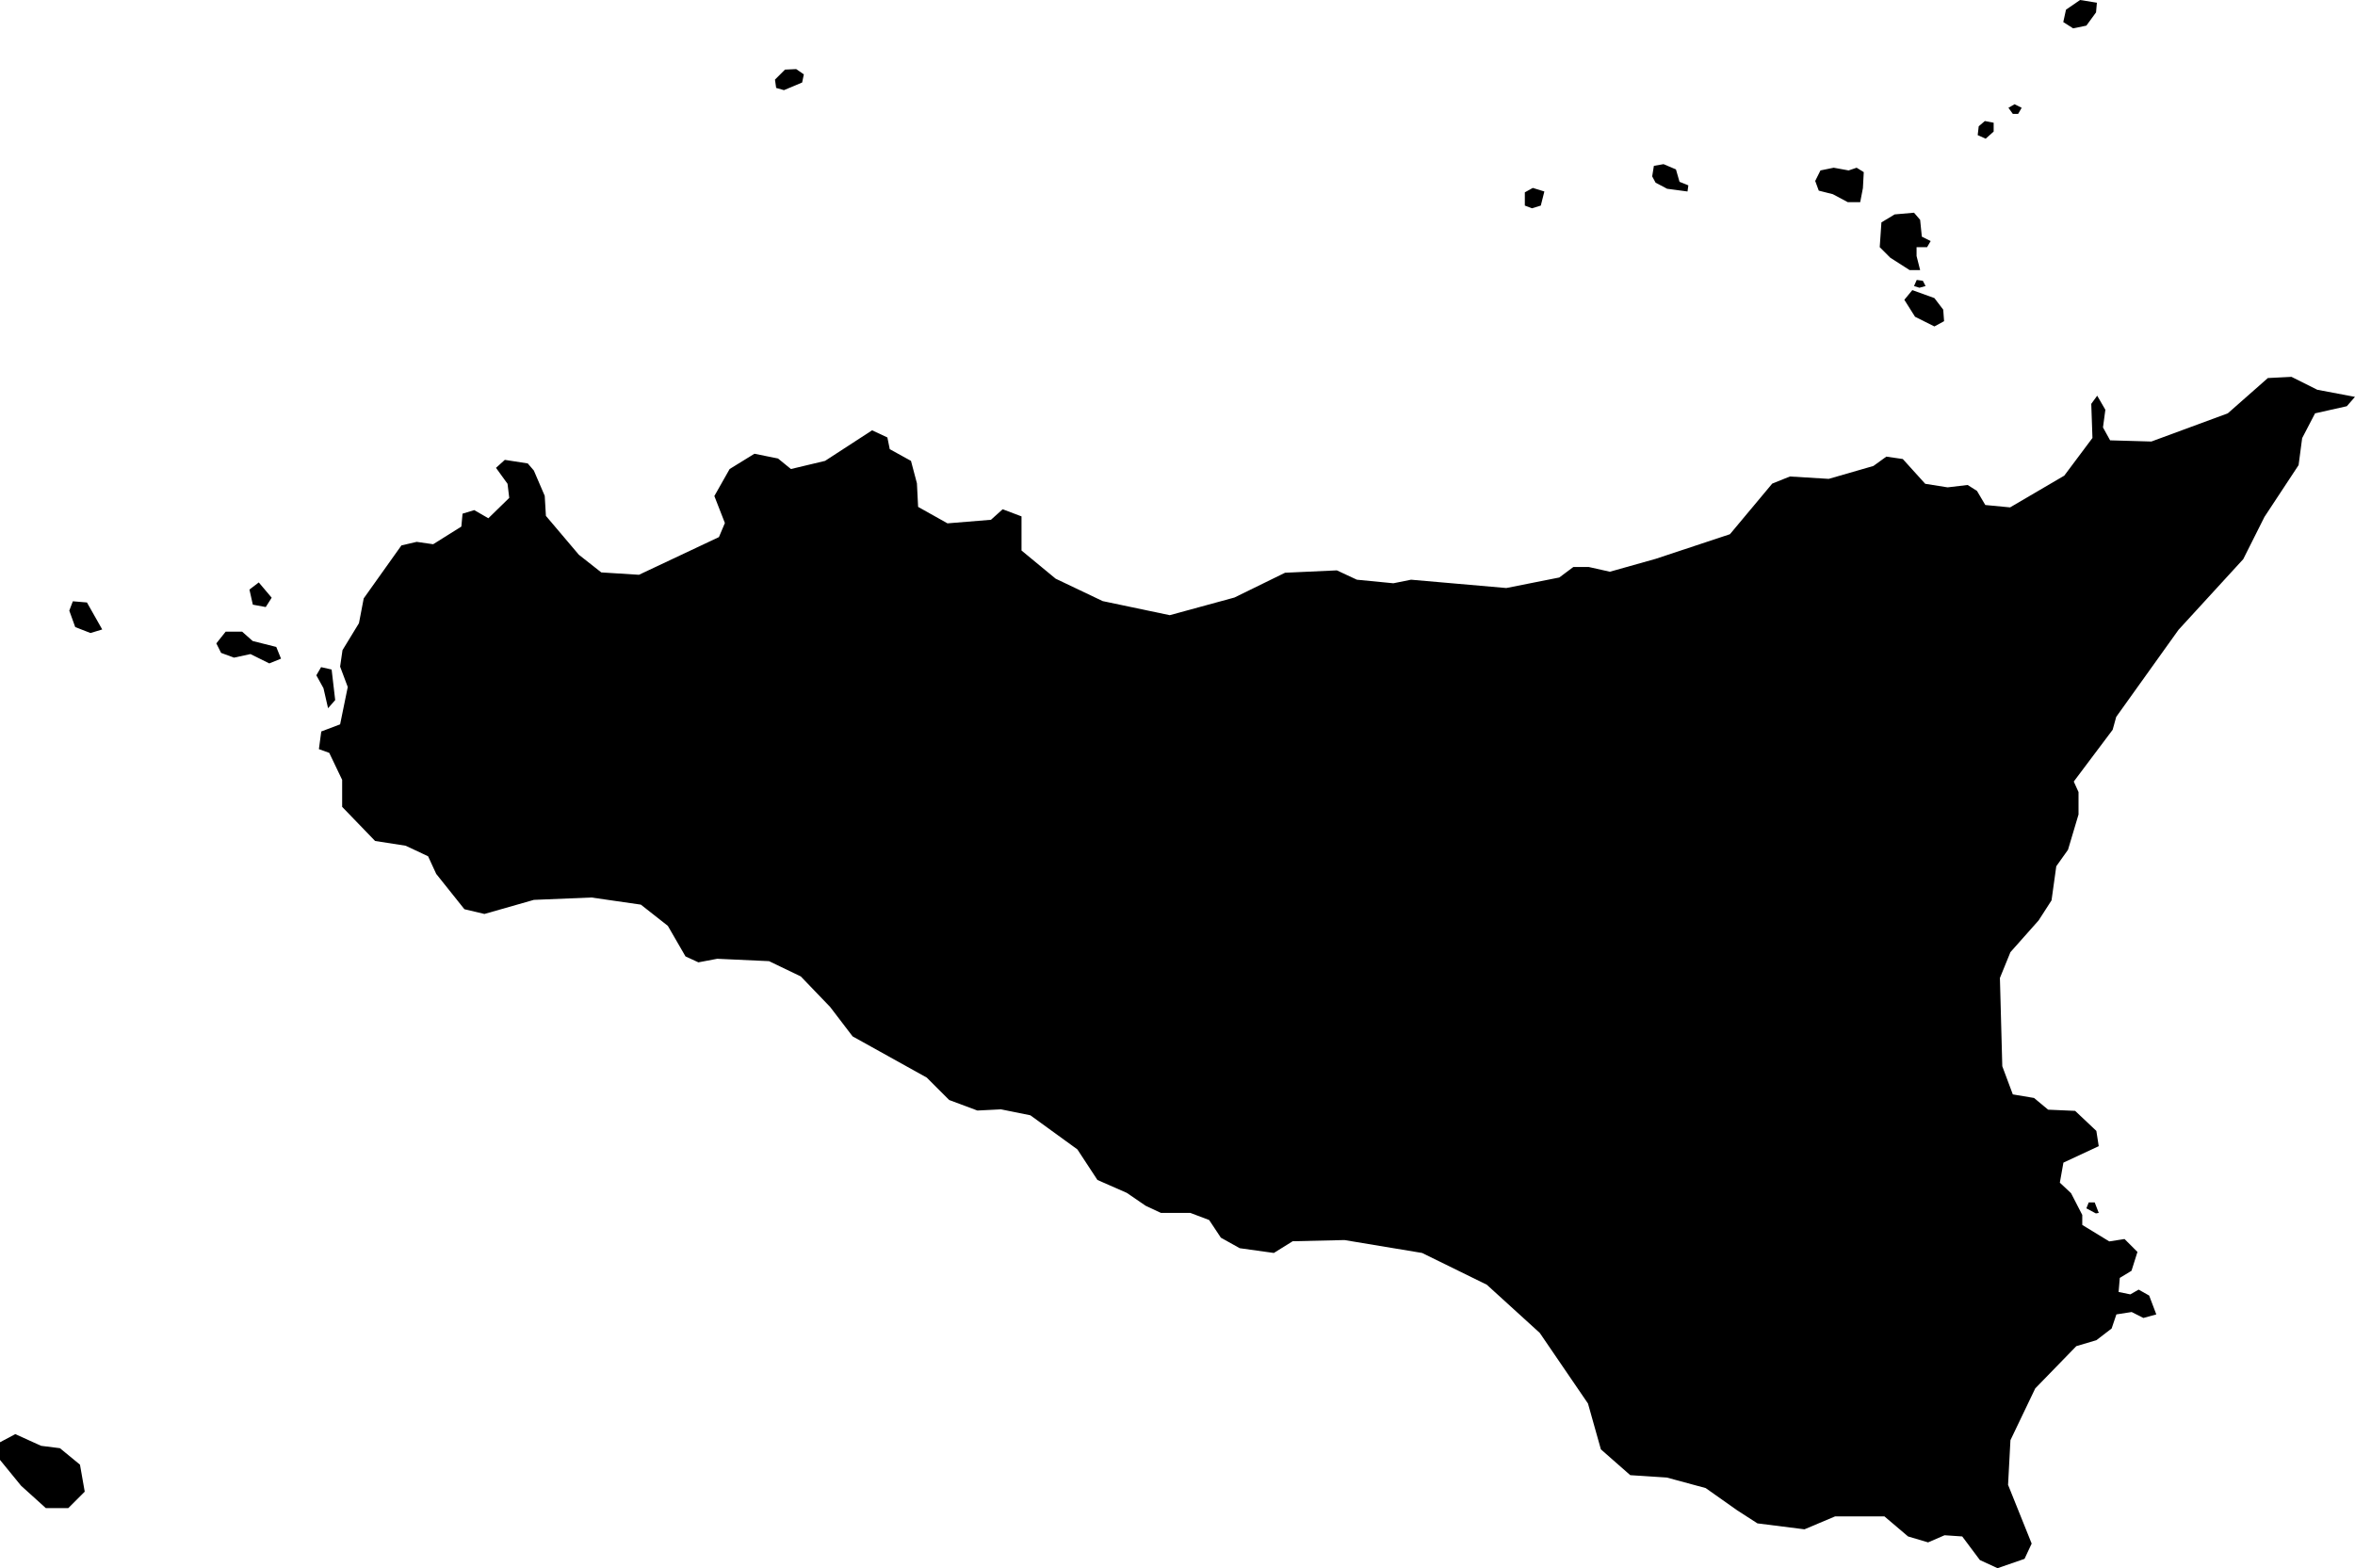 <svg xmlns="http://www.w3.org/2000/svg" viewBox="685.562 299.043 13.869 9.238">
  <path d="M697.713,299.173l0.016-0.073l0.083-0.057l0.099,0.016l-0.005,0.057l-0.057,0.078l-0.078,0.016L697.713,299.173z M690.179,299.574l0.107-0.045l0.01-0.048l-0.045-0.031l-0.066,0.003l-0.059,0.059l0.007,0.049L690.179,299.574z M694.584,300.27l0.052-0.016l0.021-0.083l-0.068-0.021l-0.047,0.026v0.078L694.584,300.27z M695.312,300.119l0.068,0.036l0.12,0.016l0.005-0.036l-0.052-0.021l-0.021-0.073l-0.073-0.031l-0.057,0.01l-0.01,0.062L695.312,300.119z M697.209,299.839l0.047,0.021l0.047-0.042v-0.052l-0.052-0.01l-0.036,0.031L697.209,299.839z M696.356,300.187l0.088,0.047h0.073l0.016-0.083l0.005-0.094l-0.042-0.026l-0.047,0.016l-0.088-0.016l-0.078,0.016l-0.031,0.062l0.021,0.057L696.356,300.187z M696.84,300.909l0.114,0.057l0.057-0.031l-0.005-0.068l-0.052-0.068l-0.13-0.047l-0.047,0.057L696.84,300.909z M696.694,300.561l0.114,0.073h0.062l-0.021-0.083v-0.052h0.062l0.021-0.036l-0.052-0.026l-0.01-0.099l-0.036-0.042l-0.114,0.01l-0.078,0.047l-0.01,0.146L696.694,300.561z M697.416,299.714h0.031l0.021-0.036l-0.042-0.021l-0.036,0.021L697.416,299.714z M696.866,300.738l0.036-0.01l-0.016-0.031l-0.036-0.005l-0.016,0.036L696.866,300.738z M685.686,307.795l0.146,0.132h0.132l0.097-0.097l-0.028-0.159l-0.118-0.097l-0.111-0.014l-0.152-0.069l-0.09,0.048v0.104L685.686,307.795z M686.005,302.737l0.09,0.035l0.069-0.021l-0.09-0.159l-0.083-0.007l-0.021,0.055L686.005,302.737z M686.864,302.889l0.076,0.028l0.097-0.021l0.111,0.055l0.069-0.028l-0.028-0.069l-0.139-0.035l-0.062-0.055h-0.097l-0.055,0.069L686.864,302.889z M687.051,302.605l0.076,0.014l0.035-0.055l-0.076-0.09l-0.055,0.042L687.051,302.605z M687.494,303.215l0.042-0.048l-0.021-0.18l-0.062-0.014l-0.028,0.048l0.042,0.076L687.494,303.215z M687.501,303.478l0.076,0.159v0.159l0.194,0.201l0.18,0.028l0.132,0.062l0.048,0.104l0.166,0.208l0.118,0.028l0.291-0.083l0.339-0.014l0.291,0.042l0.159,0.125l0.104,0.18l0.076,0.035l0.111-0.021l0.305,0.014l0.187,0.09l0.173,0.18l0.132,0.173l0.437,0.243l0.132,0.132l0.166,0.062l0.139-0.007l0.173,0.035l0.277,0.201l0.118,0.18l0.173,0.076l0.111,0.076l0.09,0.042h0.173l0.111,0.042l0.069,0.104l0.111,0.062l0.201,0.028l0.111-0.069l0.305-0.007l0.457,0.076l0.381,0.187l0.312,0.284l0.284,0.416l0.076,0.27l0.173,0.152l0.215,0.014l0.229,0.062l0.187,0.132l0.118,0.076l0.277,0.035l0.18-0.076h0.291l0.139,0.118l0.118,0.035l0.097-0.042l0.104,0.007l0.104,0.139l0.104,0.048l0.159-0.055l0.042-0.09l-0.139-0.346l0.014-0.263l0.146-0.305l0.242-0.249l0.118-0.035l0.09-0.069l0.028-0.083l0.09-0.014l0.069,0.035l0.076-0.021l-0.042-0.111l-0.062-0.035l-0.049,0.028l-0.069-0.014l0.007-0.083l0.069-0.042l0.035-0.111l-0.076-0.076l-0.09,0.014l-0.159-0.097v-0.059l-0.066-0.128l-0.066-0.062l0.021-0.118l0.208-0.097l-0.014-0.09l-0.125-0.118l-0.159-0.007l-0.083-0.069l-0.125-0.021l-0.062-0.166l-0.014-0.52l0.062-0.152l0.166-0.187l0.076-0.118l0.028-0.201l0.069-0.097l0.062-0.208v-0.132l-0.028-0.062l0.229-0.305l0.021-0.076l0.367-0.513l0.381-0.416l0.125-0.249l0.201-0.305l0.021-0.159l0.076-0.146l0.187-0.042l0.048-0.055l-0.222-0.042l-0.152-0.076l-0.139,0.007l-0.236,0.208l-0.45,0.166l-0.243-0.007l-0.042-0.076l0.014-0.104l-0.048-0.083l-0.035,0.048l0.007,0.201l-0.166,0.222l-0.319,0.187l-0.146-0.014l-0.049-0.083l-0.055-0.035l-0.118,0.014l-0.132-0.021l-0.132-0.146l-0.097-0.014l-0.076,0.055l-0.263,0.076l-0.229-0.014l-0.104,0.042l-0.249,0.298l-0.437,0.145l-0.27,0.076l-0.125-0.028h-0.09l-0.083,0.062l-0.312,0.062l-0.561-0.049l-0.104,0.021l-0.215-0.021l-0.118-0.055l-0.305,0.014l-0.298,0.146l-0.381,0.104l-0.395-0.083l-0.277-0.132l-0.201-0.166v-0.201l-0.111-0.042l-0.069,0.062l-0.256,0.021l-0.173-0.097l-0.007-0.139l-0.035-0.132l-0.125-0.069l-0.014-0.069l-0.09-0.042l-0.277,0.18l-0.201,0.048l-0.076-0.062l-0.139-0.028l-0.146,0.09l-0.09,0.159l0.062,0.159l-0.035,0.083l-0.471,0.222l-0.222-0.014l-0.132-0.104l-0.194-0.229l-0.007-0.118l-0.064-0.149l-0.036-0.042l-0.135-0.021l-0.052,0.047l0.068,0.094l0.01,0.083l-0.123,0.12l-0.083-0.048l-0.069,0.021l-0.007,0.076l-0.166,0.104l-0.097-0.014l-0.09,0.021l-0.222,0.312l-0.028,0.146l-0.097,0.159l-0.014,0.097l0.045,0.12l-0.045,0.22l-0.111,0.042l-0.014,0.104L687.501,303.478z M697.905,306.191l0.017-0.003l-0.024-0.062h-0.035l-0.014,0.035L697.905,306.191z"/>
</svg>
